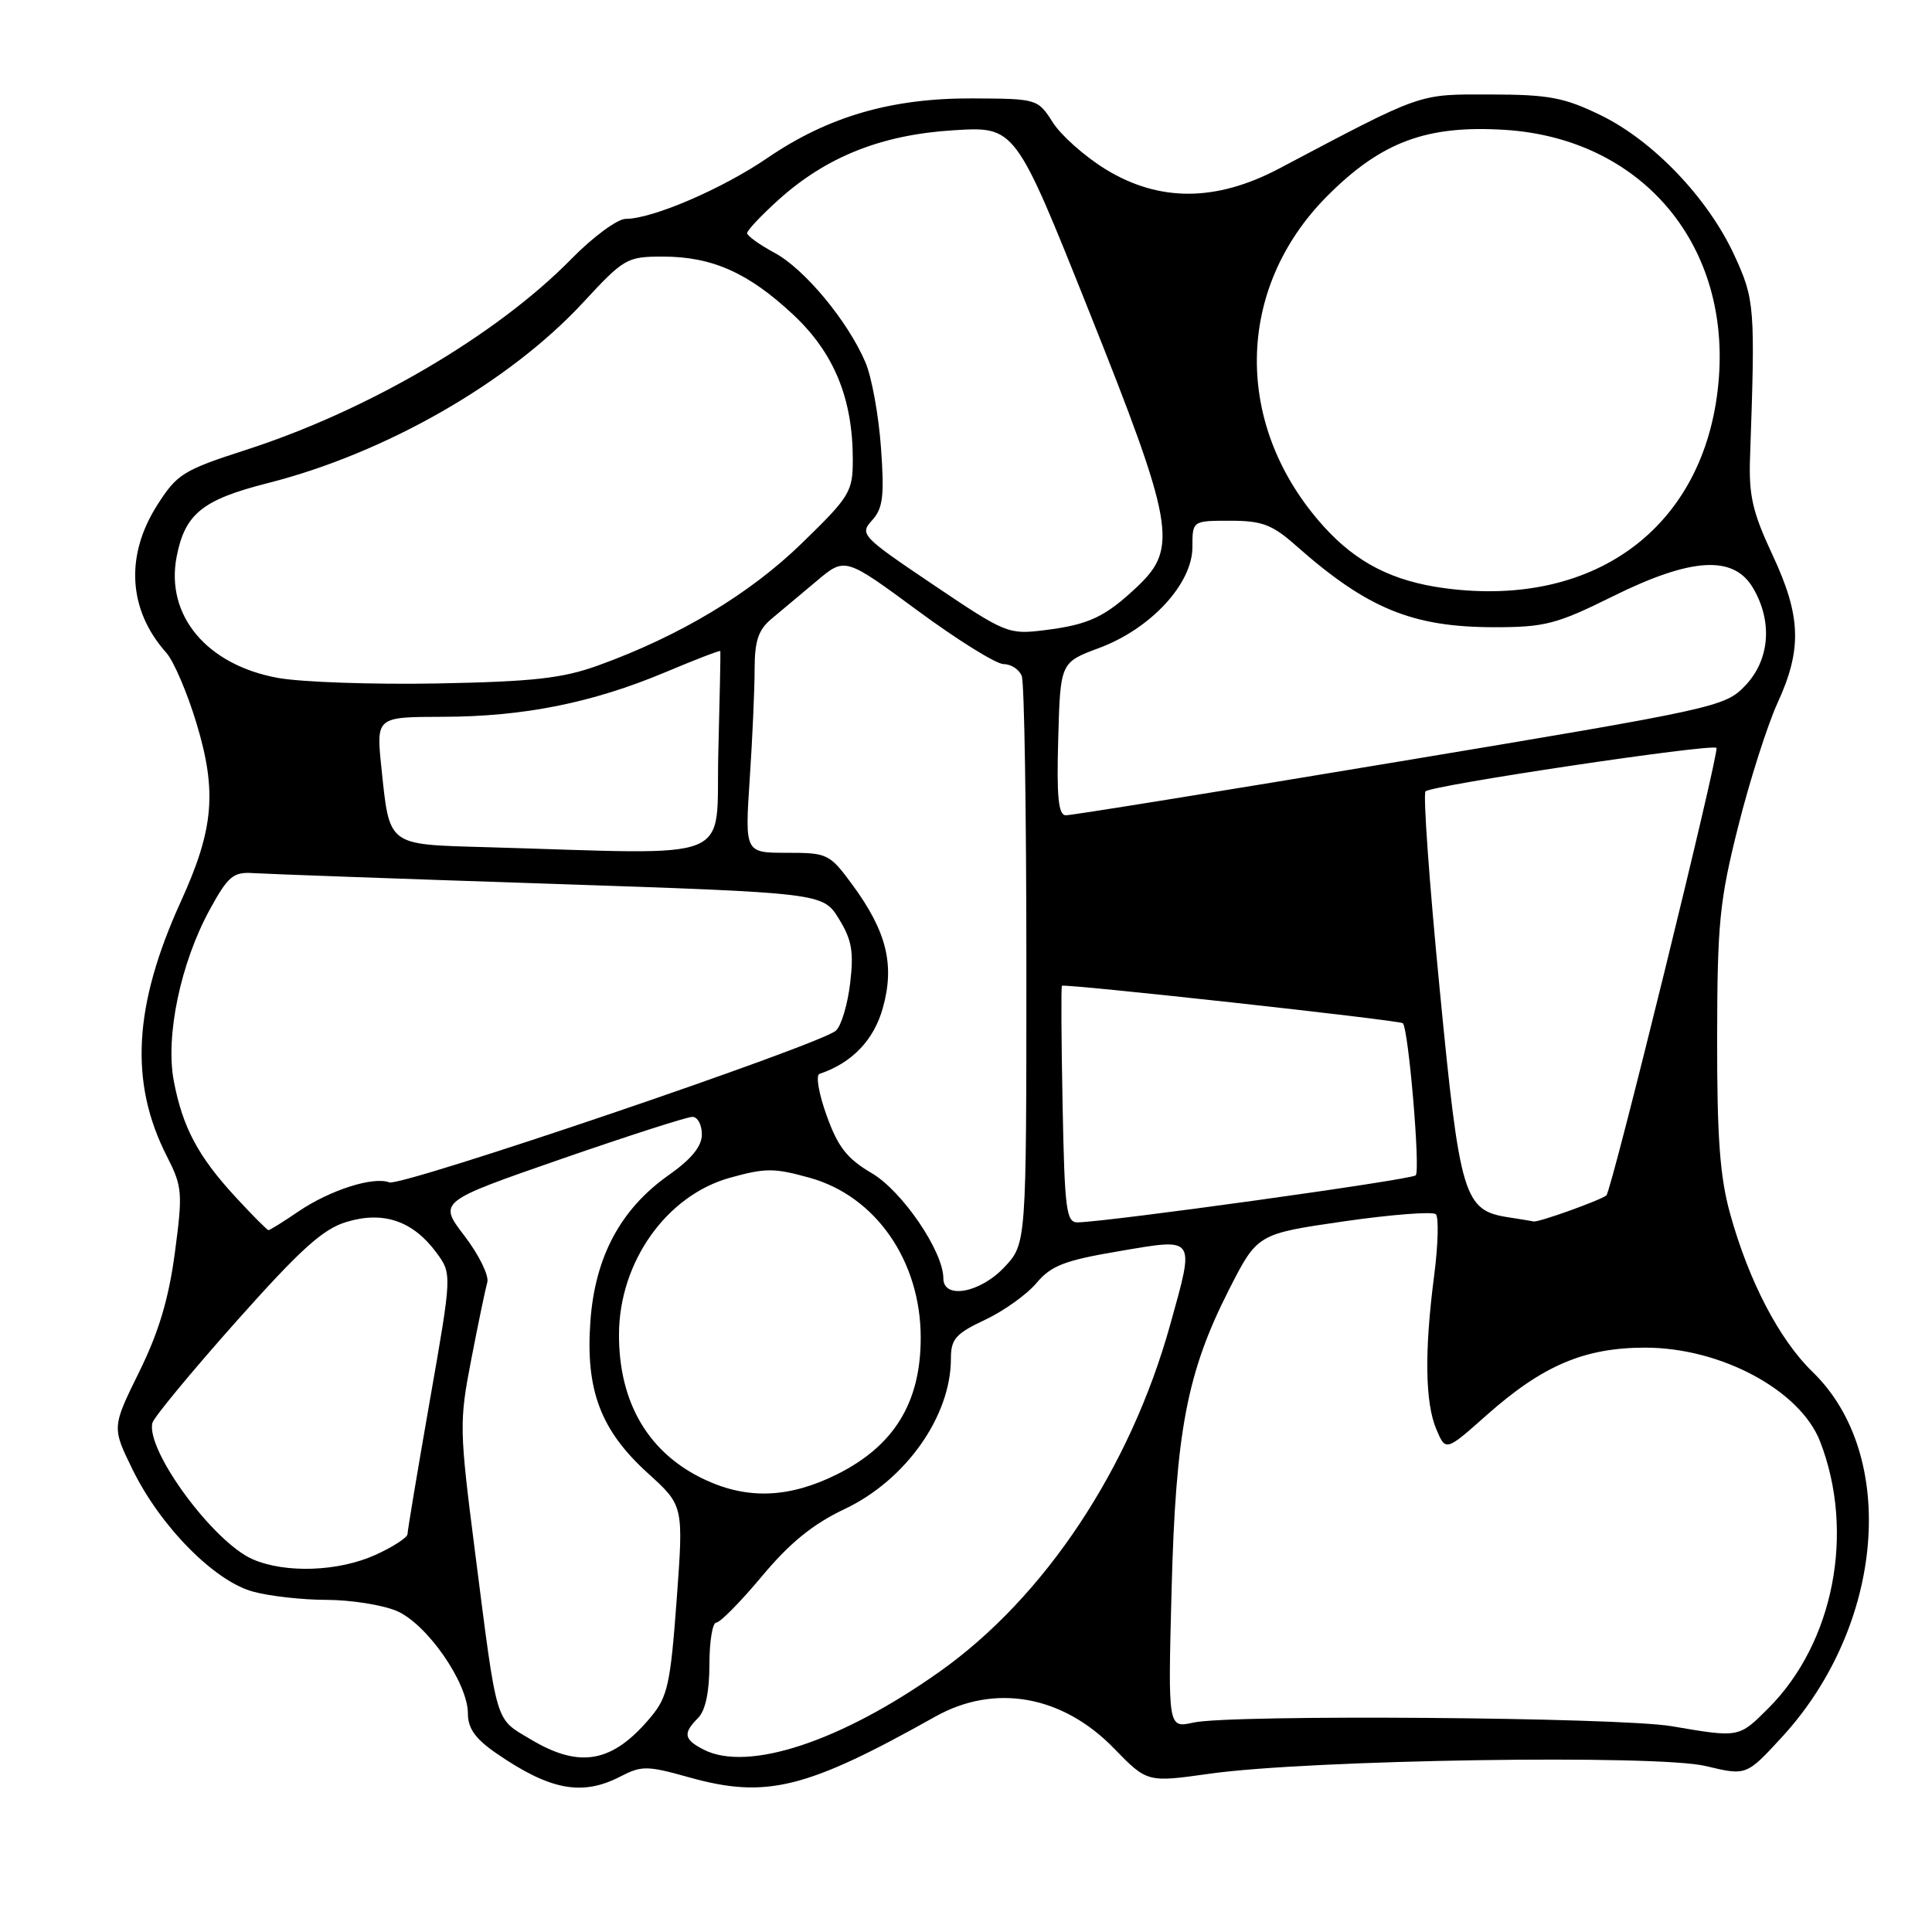 <?xml version="1.0" encoding="UTF-8" standalone="no"?>
<!DOCTYPE svg PUBLIC "-//W3C//DTD SVG 1.1//EN" "http://www.w3.org/Graphics/SVG/1.1/DTD/svg11.dtd" >
<svg xmlns="http://www.w3.org/2000/svg" xmlns:xlink="http://www.w3.org/1999/xlink" version="1.1" viewBox="0 0 256 256">
 <g >
 <path fill="currentColor"
d=" M 82.18 235.41 C 85.02 233.94 85.75 233.95 91.29 235.50 C 101.51 238.37 106.82 237.06 123.91 227.47 C 131.80 223.04 140.78 224.63 147.62 231.68 C 152.01 236.19 152.01 236.19 160.26 235.03 C 173.38 233.17 219.54 232.45 226.02 234.01 C 231.40 235.30 231.40 235.30 236.12 230.17 C 249.67 215.43 251.57 192.84 240.19 181.80 C 235.77 177.52 231.71 169.74 229.24 160.79 C 227.89 155.93 227.51 150.64 227.53 137.50 C 227.55 122.31 227.85 119.33 230.32 109.50 C 231.84 103.45 234.19 96.08 235.54 93.13 C 238.81 85.99 238.66 81.63 234.84 73.47 C 232.23 67.89 231.71 65.65 231.89 60.61 C 232.59 40.61 232.52 39.70 229.79 33.78 C 226.29 26.23 219.08 18.68 212.13 15.28 C 207.28 12.92 205.26 12.53 197.50 12.52 C 187.80 12.50 188.72 12.18 169.50 22.33 C 161.13 26.75 153.61 26.78 146.50 22.43 C 143.75 20.74 140.60 17.95 139.50 16.22 C 137.51 13.10 137.44 13.08 128.86 13.04 C 118.14 12.99 109.74 15.43 101.69 20.93 C 95.69 25.03 86.45 29.00 82.92 29.00 C 81.82 29.00 78.57 31.39 75.71 34.31 C 65.83 44.39 48.80 54.39 32.57 59.62 C 24.27 62.30 23.45 62.81 20.82 66.95 C 16.55 73.67 17.00 80.86 22.04 86.50 C 23.02 87.60 24.82 91.81 26.04 95.85 C 28.77 104.89 28.33 109.86 23.98 119.42 C 17.68 133.24 17.12 143.44 22.12 153.23 C 24.16 157.24 24.23 158.02 23.17 166.00 C 22.35 172.13 21.03 176.54 18.43 181.81 C 14.83 189.13 14.83 189.13 17.57 194.73 C 21.24 202.24 28.40 209.50 33.50 210.89 C 35.70 211.50 40.10 211.99 43.28 211.99 C 46.46 212.00 50.62 212.65 52.52 213.44 C 56.54 215.12 62.00 222.97 62.00 227.06 C 62.00 229.02 63.00 230.42 65.75 232.31 C 72.87 237.22 77.12 238.02 82.18 235.41 Z  M 70.33 230.48 C 65.53 227.61 65.93 228.94 62.94 205.61 C 60.86 189.36 60.84 188.41 62.45 180.11 C 63.36 175.38 64.32 170.79 64.57 169.91 C 64.82 169.04 63.47 166.28 61.56 163.78 C 58.08 159.23 58.08 159.23 74.29 153.60 C 83.21 150.51 91.06 147.98 91.75 147.99 C 92.44 147.99 93.00 149.04 93.00 150.31 C 93.00 151.90 91.63 153.58 88.59 155.72 C 82.23 160.21 78.84 166.54 78.23 175.08 C 77.57 184.21 79.59 189.54 85.86 195.22 C 90.58 199.50 90.58 199.50 89.66 212.00 C 88.84 223.12 88.47 224.83 86.25 227.50 C 81.19 233.58 76.86 234.39 70.33 230.48 Z  M 93.25 231.84 C 90.61 230.49 90.46 229.68 92.50 227.64 C 93.47 226.67 94.00 224.19 94.00 220.57 C 94.00 217.51 94.41 215.00 94.91 215.00 C 95.42 215.00 98.14 212.24 100.96 208.86 C 104.66 204.43 107.71 201.95 111.91 199.96 C 120.01 196.13 126.00 187.66 126.00 180.04 C 126.00 177.43 126.62 176.72 130.51 174.89 C 132.98 173.73 136.06 171.53 137.34 170.01 C 139.29 167.69 141.06 167.01 148.33 165.78 C 158.53 164.05 158.33 163.76 155.06 175.52 C 149.77 194.56 138.43 211.64 124.51 221.50 C 111.47 230.75 99.12 234.83 93.25 231.84 Z  M 221.50 228.73 C 214.50 227.54 163.09 227.15 158.13 228.25 C 154.76 229.00 154.76 229.00 155.24 210.75 C 155.79 189.62 157.28 181.85 162.85 170.88 C 166.61 163.50 166.61 163.50 178.05 161.84 C 184.35 160.93 189.84 160.51 190.25 160.89 C 190.66 161.28 190.56 164.95 190.03 169.05 C 188.73 179.06 188.83 185.89 190.33 189.41 C 191.57 192.32 191.57 192.32 196.98 187.52 C 204.40 180.93 209.94 178.57 218.00 178.57 C 228.02 178.57 238.53 184.21 241.17 191.00 C 245.84 203.01 242.99 217.68 234.32 226.35 C 230.39 230.28 230.47 230.26 221.50 228.73 Z  M 33.48 206.61 C 28.27 204.34 19.33 192.19 20.19 188.55 C 20.36 187.83 25.34 181.81 31.25 175.16 C 39.86 165.49 42.79 162.84 45.95 161.90 C 50.81 160.44 54.72 161.78 57.81 165.96 C 59.90 168.79 59.90 168.79 56.95 185.61 C 55.33 194.87 54.00 202.81 54.00 203.27 C 54.00 203.72 52.09 204.97 49.75 206.03 C 44.84 208.25 37.83 208.50 33.48 206.61 Z  M 93.50 196.11 C 85.98 192.64 81.98 185.91 82.02 176.78 C 82.06 167.21 88.32 158.39 96.72 156.06 C 101.43 154.75 102.57 154.75 107.28 156.06 C 116.04 158.49 122.00 167.08 122.00 177.26 C 122.00 185.84 118.48 191.58 110.92 195.35 C 104.64 198.48 99.15 198.72 93.50 196.11 Z  M 125.00 169.39 C 125.00 165.82 119.55 157.82 115.51 155.45 C 112.25 153.54 111.03 151.99 109.54 147.83 C 108.50 144.96 108.07 142.47 108.58 142.30 C 112.89 140.85 115.79 137.83 116.98 133.56 C 118.58 127.85 117.49 123.42 112.95 117.24 C 109.93 113.13 109.65 113.00 104.26 113.00 C 98.70 113.00 98.70 113.00 99.34 103.25 C 99.70 97.89 99.99 91.33 99.99 88.67 C 100.00 84.89 100.49 83.44 102.25 81.98 C 103.49 80.95 106.18 78.70 108.23 76.97 C 111.97 73.82 111.97 73.82 121.59 80.91 C 126.88 84.81 132.01 88.00 132.99 88.00 C 133.98 88.00 135.06 88.71 135.39 89.58 C 135.73 90.45 136.00 107.73 136.00 127.98 C 136.00 164.79 136.00 164.79 133.10 167.89 C 129.90 171.32 125.00 172.22 125.00 169.39 Z  M 31.21 158.61 C 26.25 153.23 24.20 149.39 23.03 143.24 C 21.90 137.28 23.93 127.58 27.81 120.50 C 30.21 116.11 30.91 115.52 33.52 115.69 C 35.16 115.80 52.82 116.44 72.77 117.10 C 109.04 118.32 109.04 118.32 111.15 121.74 C 112.87 124.52 113.15 126.11 112.65 130.27 C 112.32 133.08 111.48 135.91 110.77 136.56 C 108.80 138.40 53.19 157.29 51.58 156.67 C 49.46 155.86 43.73 157.69 39.57 160.51 C 37.56 161.88 35.76 163.00 35.58 163.00 C 35.40 163.00 33.44 161.03 31.21 158.61 Z  M 140.80 146.41 C 140.63 137.84 140.59 130.74 140.71 130.62 C 141.03 130.30 185.45 135.18 185.88 135.58 C 186.63 136.27 188.23 155.10 187.59 155.74 C 187.02 156.32 146.94 161.89 142.80 161.97 C 141.28 162.00 141.07 160.32 140.80 146.41 Z  M 199.87 161.30 C 193.96 160.38 193.44 158.67 190.76 131.00 C 189.39 116.97 188.55 105.21 188.89 104.86 C 189.66 104.06 226.84 98.50 227.44 99.10 C 227.87 99.54 213.53 157.88 212.85 158.40 C 211.97 159.08 203.88 161.98 203.23 161.85 C 202.83 161.77 201.32 161.52 199.87 161.30 Z  M 64.27 112.25 C 51.27 111.88 51.63 112.16 50.54 101.75 C 49.84 95.00 49.84 95.00 58.67 94.98 C 69.38 94.96 78.46 93.14 88.12 89.09 C 92.11 87.41 95.41 86.14 95.45 86.27 C 95.49 86.40 95.37 92.46 95.18 99.75 C 94.80 114.59 98.19 113.22 64.27 112.25 Z  M 140.22 97.89 C 140.50 87.77 140.50 87.77 145.67 85.85 C 152.50 83.30 158.00 77.34 158.00 72.50 C 158.00 69.00 158.00 69.00 163.00 69.00 C 167.23 69.00 168.57 69.50 171.75 72.32 C 181.16 80.64 187.14 83.10 197.97 83.11 C 204.69 83.11 206.25 82.71 213.62 79.06 C 224.10 73.86 229.69 73.52 232.28 77.90 C 234.91 82.35 234.51 87.44 231.25 90.85 C 228.57 93.66 227.48 93.90 185.50 100.89 C 161.85 104.83 141.92 108.05 141.22 108.03 C 140.24 108.01 140.00 105.59 140.22 97.89 Z  M 36.84 89.83 C 27.38 88.11 21.89 81.54 23.41 73.74 C 24.52 68.07 26.83 66.21 35.50 64.01 C 51.08 60.06 67.45 50.68 77.25 40.10 C 82.69 34.22 83.07 34.00 87.83 34.00 C 94.36 34.00 99.17 36.14 105.11 41.70 C 110.51 46.75 113.00 52.80 113.00 60.89 C 113.00 65.17 112.62 65.79 106.25 71.98 C 99.34 78.71 90.02 84.29 79.25 88.18 C 74.55 89.88 70.66 90.32 58.00 90.56 C 49.47 90.72 39.95 90.39 36.84 89.83 Z  M 123.66 77.48 C 114.15 71.07 113.88 70.79 115.56 68.94 C 117.00 67.34 117.20 65.74 116.73 59.26 C 116.42 54.99 115.50 49.92 114.67 48.00 C 112.33 42.53 106.61 35.64 102.63 33.50 C 100.63 32.42 99.00 31.25 99.00 30.89 C 99.00 30.53 100.86 28.55 103.13 26.50 C 109.48 20.77 116.80 17.85 126.36 17.26 C 134.52 16.75 134.52 16.75 144.26 41.13 C 155.56 69.42 156.12 72.60 150.75 77.68 C 146.45 81.75 144.31 82.77 138.42 83.50 C 133.62 84.10 133.26 83.95 123.66 77.48 Z  M 191.43 77.94 C 184.55 77.02 179.75 74.57 175.41 69.77 C 163.39 56.47 163.61 38.23 175.92 25.92 C 183.07 18.77 189.08 16.55 199.45 17.21 C 217.26 18.36 229.07 32.00 227.77 49.93 C 226.35 69.41 211.75 80.66 191.43 77.94 Z "/>
</g>
</svg>